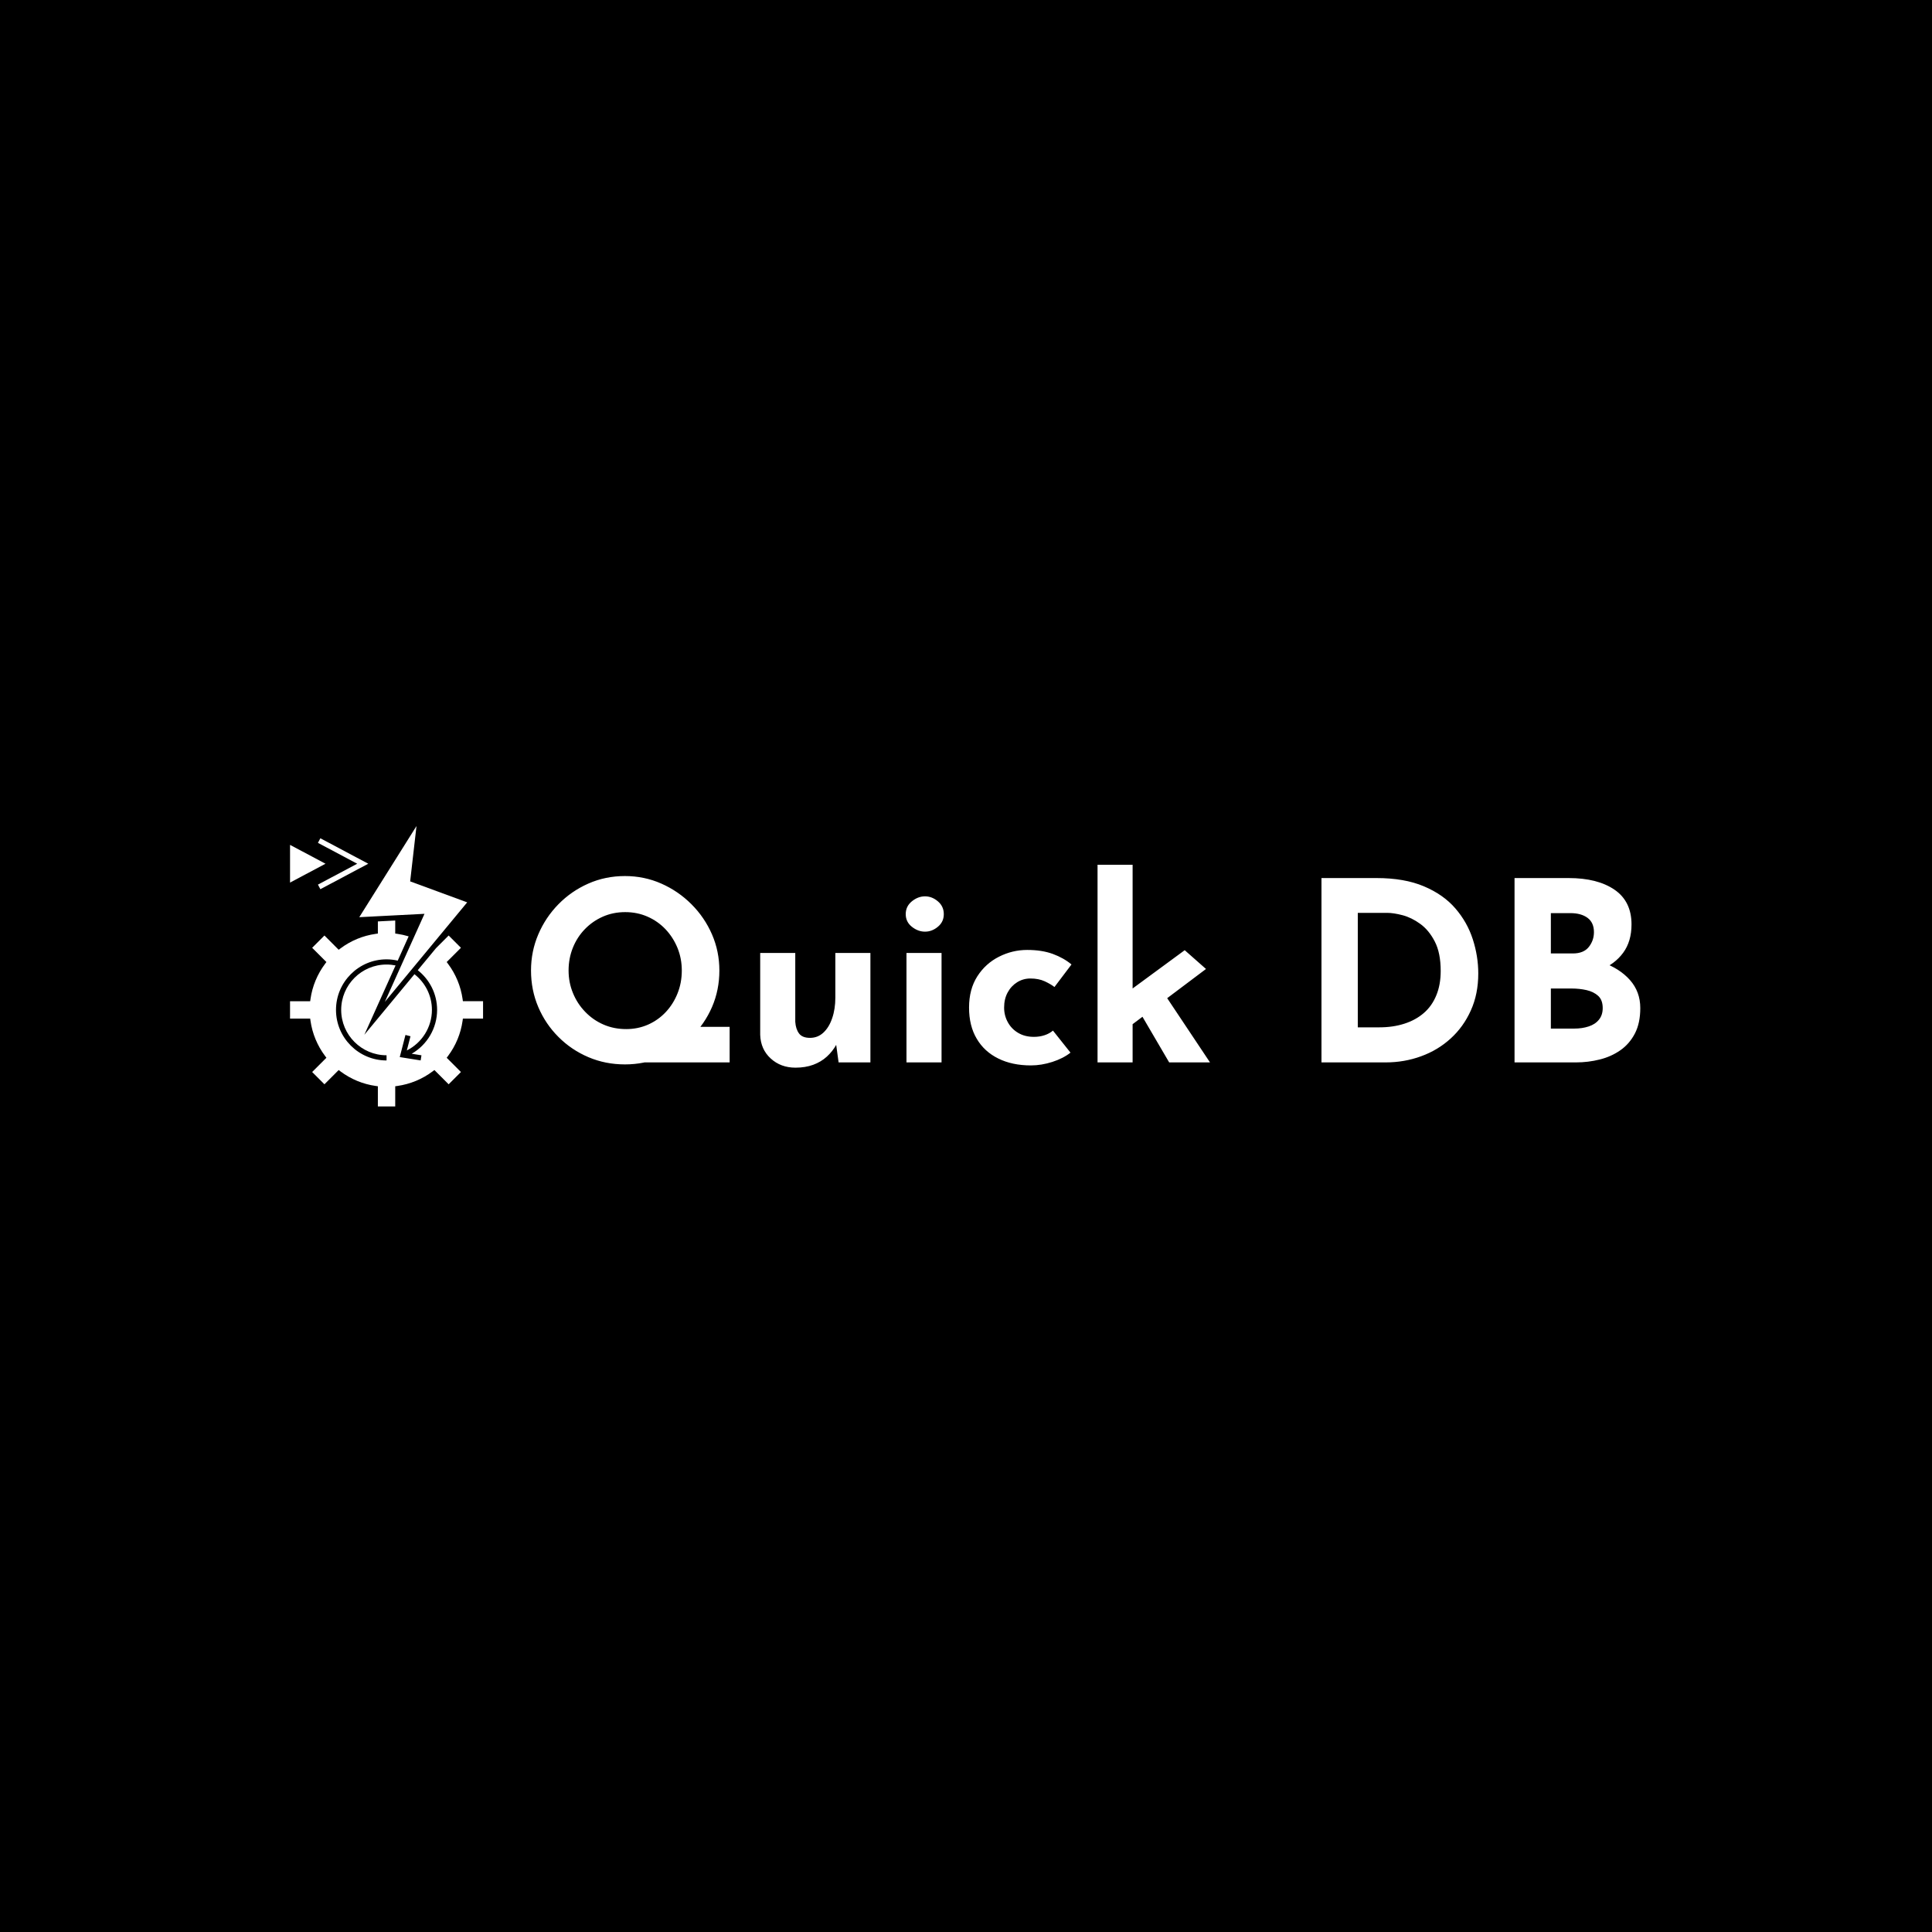 <svg xmlns="http://www.w3.org/2000/svg" version="1.1" xmlns:xlink="http://www.w3.org/1999/xlink" xmlns:svgjs="http://svgjs.dev/svgjs" width="1000" height="1000" viewBox="0 0 1000 1000"><rect width="1000" height="1000" fill="#000000"></rect><g transform="matrix(0.7,0,0,0.7,149.576,427.665)"><svg viewBox="0 0 396 82" data-background-color="#0b022d" preserveAspectRatio="xMidYMid meet" height="207" width="1000" xmlns="http://www.w3.org/2000/svg" xmlns:xlink="http://www.w3.org/1999/xlink"><defs></defs><g id="tight-bounds" transform="matrix(1,0,0,1,0.24,-0.065)"><svg viewBox="0 0 395.52 82.13" height="82.13" width="395.52"><g><svg viewBox="0 0 481.416 99.967" height="82.13" width="395.52"><g transform="matrix(1,0,0,1,85.896,13.816)"><svg viewBox="0 0 395.52 72.335" height="72.335" width="395.52"><g><svg viewBox="0 0 395.52 72.335" height="72.335" width="395.52"><g><svg viewBox="0 0 395.52 72.335" height="72.335" width="395.52"><g transform="matrix(1,0,0,1,0,0)"><svg width="395.52" viewBox="2.5 -39.45 221.43 40.5" height="72.335" data-palette-color="#f7fff7"><path d="M21.25 0L30.75-7.1 42.15-7.1 42.15 0 21.25 0ZM2.5-18.35L2.5-18.35Q2.5-22.15 3.95-25.55 5.4-28.95 7.98-31.58 10.55-34.2 13.95-35.7 17.35-37.2 21.25-37.2L21.25-37.2Q25.1-37.2 28.5-35.7 31.9-34.2 34.52-31.58 37.15-28.95 38.63-25.55 40.1-22.15 40.1-18.35L40.1-18.35Q40.1-14.45 38.63-11.05 37.15-7.65 34.52-5.08 31.9-2.5 28.5-1.05 25.1 0.4 21.25 0.4L21.25 0.4Q17.35 0.4 13.95-1.05 10.55-2.5 7.98-5.08 5.4-7.65 3.95-11.05 2.5-14.45 2.5-18.35ZM10-18.35L10-18.35Q10-15.95 10.88-13.83 11.75-11.7 13.33-10.08 14.9-8.45 16.98-7.55 19.05-6.65 21.5-6.65L21.5-6.65Q23.85-6.65 25.88-7.55 27.9-8.45 29.4-10.05 30.9-11.65 31.75-13.78 32.6-15.9 32.6-18.35L32.6-18.35Q32.6-20.75 31.73-22.88 30.85-25 29.33-26.6 27.8-28.2 25.75-29.1 23.7-30 21.3-30L21.3-30Q18.9-30 16.85-29.1 14.8-28.2 13.25-26.6 11.7-25 10.85-22.88 10-20.75 10-18.35ZM55.3 1.05L55.3 1.05Q52.35 1.05 50.35-0.78 48.35-2.6 48.25-5.5L48.25-5.5 48.25-21.85 55.25-21.85 55.25-8.1Q55.35-6.65 56-5.78 56.65-4.9 58.2-4.9L58.2-4.9Q59.75-4.9 60.87-5.95 62-7 62.62-8.83 63.25-10.65 63.25-12.95L63.25-12.95 63.25-21.85 70.25-21.85 70.25 0 63.9 0 63.35-4 63.45-3.55Q62.7-2.2 61.55-1.15 60.4-0.1 58.82 0.48 57.25 1.05 55.3 1.05ZM77.45 0L77.45-21.85 84.45-21.85 84.45 0 77.45 0ZM77.3-29.6L77.3-29.6Q77.3-31.15 78.52-32.15 79.75-33.15 81.15-33.15L81.15-33.15Q82.55-33.15 83.72-32.15 84.9-31.15 84.9-29.6L84.9-29.6Q84.9-28.05 83.72-27.08 82.55-26.1 81.15-26.1L81.15-26.1Q79.75-26.1 78.52-27.08 77.3-28.05 77.3-29.6ZM106.69-6.35L110.19-1.95Q108.74-0.8 106.57-0.1 104.39 0.6 102.29 0.6L102.29 0.6Q98.54 0.6 95.77-0.78 92.99-2.15 91.47-4.73 89.94-7.3 89.94-10.95L89.94-10.95Q89.94-14.6 91.59-17.18 93.24-19.75 95.92-21.1 98.59-22.45 101.54-22.45L101.54-22.45Q104.49-22.45 106.67-21.65 108.84-20.85 110.39-19.55L110.39-19.55 106.99-15.05Q106.29-15.6 105.07-16.18 103.84-16.75 102.19-16.75L102.19-16.75Q100.74-16.75 99.54-16 98.34-15.25 97.64-13.95 96.94-12.65 96.94-10.95L96.94-10.95Q96.94-9.35 97.69-8 98.44-6.65 99.77-5.88 101.09-5.1 102.89-5.1L102.89-5.1Q104.04-5.1 105.02-5.43 105.99-5.75 106.69-6.35L106.69-6.35ZM122.59 0L115.59 0 115.59-39.45 122.59-39.45 122.59 0ZM123.54-10.85L128.14-14.85 138.04 0 129.89 0 123.54-10.85ZM137.24-18.65L120.49-6.05 119.79-12.7 132.99-22.4 137.24-18.65ZM173.09 0L160.29 0 160.29-36.8 171.29-36.8Q176.84-36.8 180.74-35.15 184.64-33.5 187.01-30.75 189.39-28 190.49-24.6 191.59-21.2 191.59-17.75L191.59-17.75Q191.59-13.65 190.11-10.38 188.64-7.1 186.09-4.78 183.54-2.45 180.19-1.23 176.84 0 173.09 0L173.09 0ZM167.54-29.85L167.54-7 171.84-7Q174.59-7 176.84-7.73 179.09-8.45 180.71-9.85 182.34-11.25 183.21-13.38 184.09-15.5 184.09-18.25L184.09-18.25Q184.09-21.85 182.91-24.13 181.74-26.4 180.01-27.65 178.29-28.9 176.49-29.38 174.69-29.85 173.44-29.85L173.44-29.85 167.54-29.85ZM198.83-36.8L209.63-36.8Q215.38-36.8 218.78-34.48 222.18-32.15 222.18-27.55L222.18-27.55Q222.18-24.15 220.51-21.88 218.83-19.6 215.96-18.48 213.08-17.35 209.38-17.35L209.38-17.35 208.23-21.25Q212.78-21.25 216.31-20 219.83-18.75 221.88-16.43 223.93-14.1 223.93-10.85L223.93-10.85Q223.93-7.85 222.86-5.78 221.78-3.7 219.96-2.43 218.13-1.15 215.83-0.58 213.53 0 211.08 0L211.08 0 198.83 0 198.83-36.8ZM206.08-21.75L210.48-21.75Q212.63-21.75 213.66-23.05 214.68-24.35 214.68-26L214.68-26Q214.68-27.9 213.41-28.85 212.13-29.8 209.98-29.8L209.98-29.8 206.08-29.8 206.08-21.75ZM206.08-6.75L210.73-6.75Q212.33-6.75 213.63-7.18 214.93-7.6 215.68-8.53 216.43-9.45 216.43-10.85L216.43-10.85Q216.43-12.45 215.53-13.28 214.63-14.1 213.21-14.43 211.78-14.75 210.23-14.75L210.23-14.75 206.08-14.75 206.08-6.75Z" opacity="1" transform="matrix(1,0,0,1,0,0)" fill="#ffffff" class="undefined-text-0" data-fill-palette-color="primary" id="text-0"></path></svg></g></svg></g></svg></g></svg></g><g><svg viewBox="0 0 68.819 99.967" height="99.967" width="68.819"><g><svg xmlns="http://www.w3.org/2000/svg" xmlns:xlink="http://www.w3.org/1999/xlink" version="1.1" x="0" y="0" viewBox="20.099 7.473 55.8 81.055" enable-background="new 0 0 96 96" xml:space="preserve" height="99.967" width="68.819" class="icon-icon-0" data-fill-palette-color="accent" id="icon-0"><g fill="#b67dee" data-fill-palette-color="accent"><polygon points="20.102,12.921 20.102,23.822 30.354,18.372  " fill="#ffffff" data-fill-palette-color="accent"></polygon><path d="M69.979 57.469c-0.52-3.671-1.973-7.184-4.202-10.158l-0.39-0.521 4.116-4.117-3.552-3.552-3.64 3.642-5.288 6.39c3.398 2.679 5.591 6.82 5.591 11.473 0 5.276-2.873 10.1-7.346 12.674l2.822 0.452-0.236 1.48-6.037-0.967 1.649-6.395 1.453 0.375L53.86 72.35c4.391-2.199 7.255-6.735 7.255-11.725 0-4.188-1.981-7.915-5.047-10.317L41.583 67.812l9.021-20.039c-0.842-0.171-1.713-0.262-2.604-0.262-7.231 0-13.114 5.883-13.114 13.114 0 7.232 5.883 13.116 13.114 13.116v1.5c-8.059 0-14.614-6.557-14.614-14.616 0-8.059 6.556-14.614 14.614-14.614 1.111 0 2.189 0.136 3.229 0.372l3.158-7.016c-1.057-0.317-2.137-0.565-3.233-0.722l-0.645-0.091v-3.765l-5.019 0.259v3.506l-0.645 0.091c-3.677 0.521-7.19 1.976-10.163 4.205l-0.521 0.391-4.114-4.12-3.552 3.552 4.12 4.117-0.391 0.521c-2.23 2.972-3.687 6.484-4.21 10.159l-0.092 0.645h-5.823v5.021h5.823l0.092 0.645c0.523 3.673 1.979 7.186 4.21 10.158l0.391 0.521-4.12 4.12 3.552 3.55 4.113-4.118 0.521 0.39c2.977 2.231 6.491 3.686 10.163 4.206l0.645 0.091v5.829h5.019v-5.829l0.645-0.091c3.675-0.521 7.188-1.976 10.158-4.205l0.521-0.391 4.119 4.119 3.552-3.551-4.116-4.118 0.391-0.521c2.229-2.973 3.682-6.486 4.201-10.16l0.091-0.645h5.829v-5.021H70.07L69.979 57.469z" fill="#ffffff" data-fill-palette-color="accent"></path><polygon points="45.491,33.547 50.51,33.289 52.01,33.211 58.967,32.852 56.434,38.478 55.816,39.85 52.688,46.796 52.072,48.167    47.513,58.293 54.83,49.452 55.796,48.286 60.668,42.398 61.633,41.231 71.311,29.538 54.825,23.474 56.657,7.473 40.114,33.825    43.991,33.625  " fill="#ffffff" data-fill-palette-color="accent"></polygon><polygon points="28.165,24.408 28.868,25.732 42.715,18.372 28.868,11.011 28.165,12.335 39.52,18.372  " fill="#ffffff" data-fill-palette-color="accent"></polygon></g></svg></g></svg></g></svg></g></svg><rect width="395.52" height="82.13" fill="none" stroke="none" visibility="hidden"></rect></g></svg></g></svg>